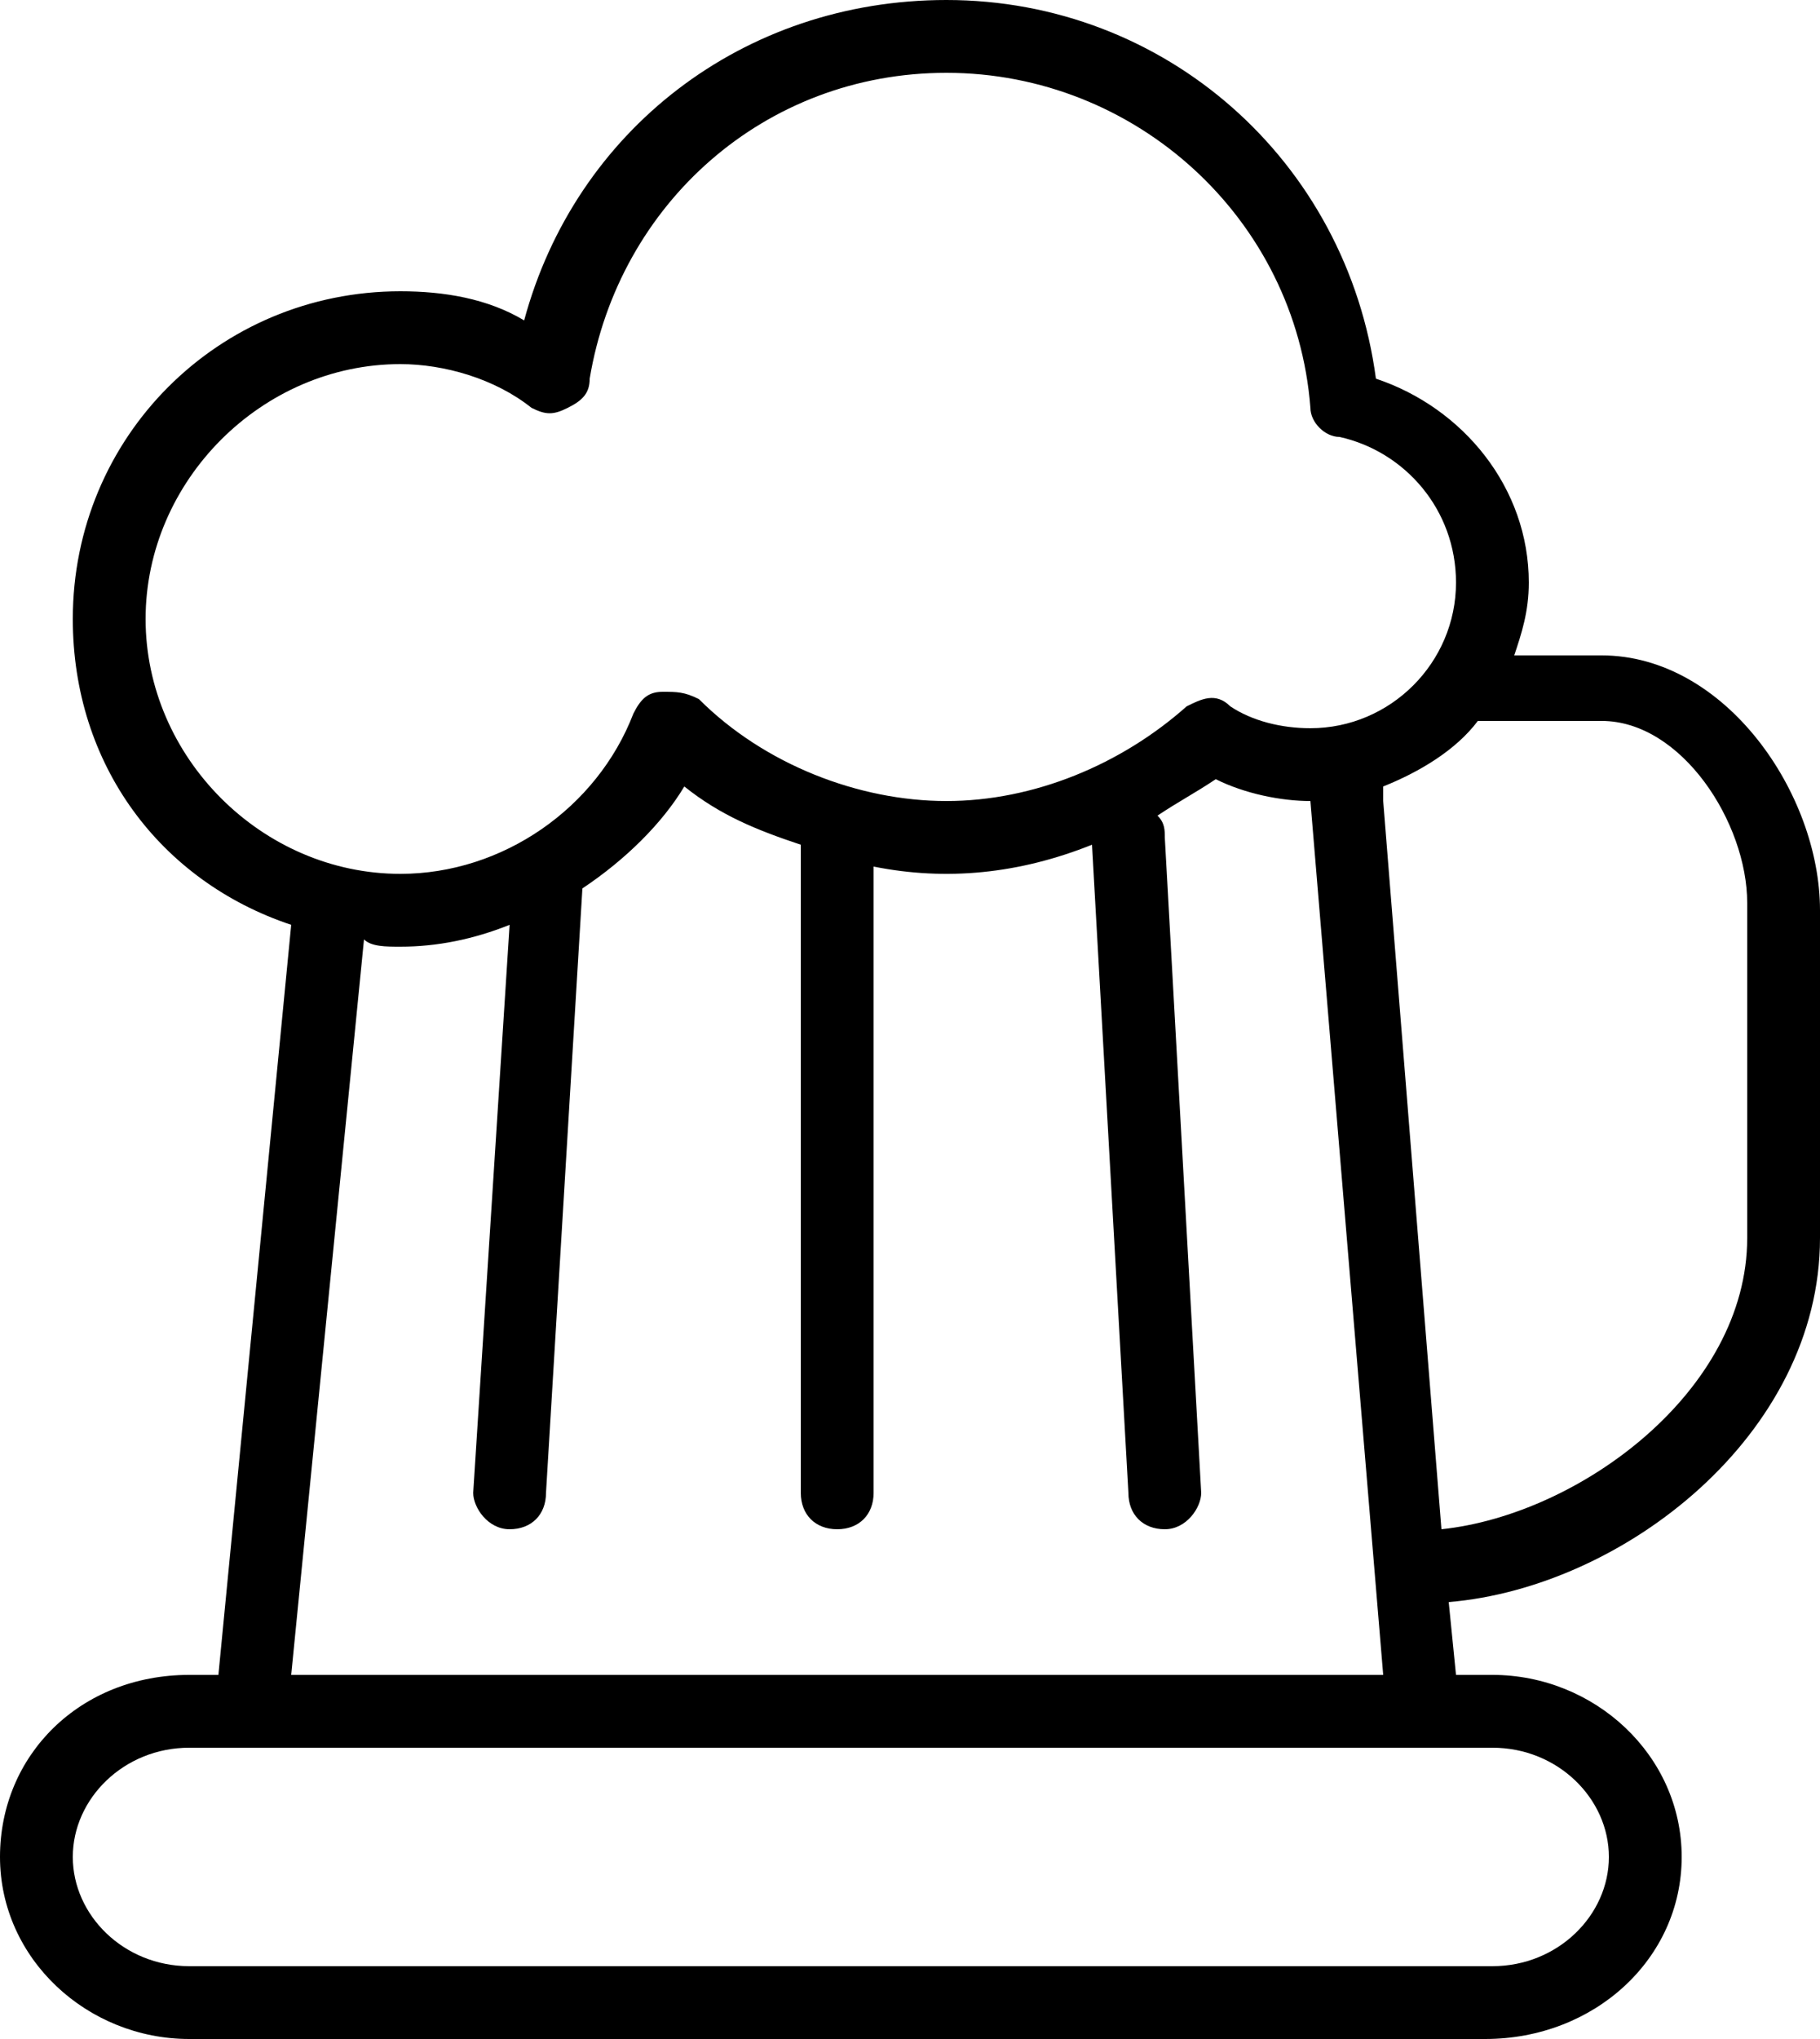<?xml version="1.0" encoding="UTF-8"?><svg version="1.1" viewBox="0 0 25 28" xmlns="http://www.w3.org/2000/svg" xmlns:xlink="http://www.w3.org/1999/xlink"><path d="M22,9h-1.2c0.1,-0.3 0.2,-0.6 0.2,-1c0,-1.3 -0.9,-2.4 -2.1,-2.8c-0.4,-3 -2.9,-5.2 -5.9,-5.2c-2.8,0 -5.1,1.8 -5.8,4.4c-0.5,-0.3 -1.1,-0.4 -1.7,-0.4c-2.5,0 -4.5,2 -4.5,4.5c0,2 1.2,3.6 3,4.2l-1,10.3h-0.4c-1.5,0 -2.6,1.1 -2.6,2.5c0,1.4 1.2,2.5 2.6,2.5h17.8c1.5,0 2.7,-1.1 2.7,-2.5c0,-1.4 -1.2,-2.5 -2.6,-2.5h-0.5l-0.1,-1c2.4,-0.2 5.1,-2.3 5.1,-5v-4.5c0,-1.6 -1.3,-3.5 -3,-3.5Zm-20,-0.5c0,-1.9 1.6,-3.5 3.5,-3.5c0.6,0 1.3,0.2 1.8,0.6c0.2,0.1 0.3,0.1 0.5,0c0.2,-0.1 0.3,-0.2 0.3,-0.4c0.4,-2.4 2.4,-4.2 4.9,-4.2c2.6,0 4.8,2 5,4.6c0,0.2 0.2,0.4 0.4,0.4c0.9,0.2 1.6,1 1.6,2c0,1.1 -0.9,2 -2,2c-0.4,0 -0.8,-0.1 -1.1,-0.3c-0.2,-0.2 -0.4,-0.1 -0.6,0c-0.9,0.8 -2.1,1.3 -3.3,1.3c-1.2,0 -2.5,-0.5 -3.4,-1.4c-0.2,-0.1 -0.3,-0.1 -0.5,-0.1c-0.2,0 -0.3,0.1 -0.4,0.3c-0.5,1.3 -1.8,2.2 -3.2,2.2c-1.9,0 -3.5,-1.6 -3.5,-3.5Zm5,12.5c0.3,0 0.5,-0.2 0.5,-0.5l0.5,-8.3c0.6,-0.4 1.1,-0.9 1.4,-1.4c0.5,0.4 1,0.6 1.6,0.8v8.9c0,0.3 0.2,0.5 0.5,0.5c0.3,0 0.5,-0.2 0.5,-0.5v-8.6c1,0.2 2,0.1 3,-0.3l0.5,8.9c0,0.3 0.2,0.5 0.5,0.5c0.3,0 0.5,-0.3 0.5,-0.5l-0.5,-9c0,-0.1 0,-0.2 -0.1,-0.3c0.3,-0.2 0.5,-0.3 0.8,-0.5c0.4,0.2 0.9,0.3 1.3,0.3l1,12h-15l1,-10.1c0.1,0.1 0.3,0.1 0.5,0.1c0.5,0 1,-0.1 1.5,-0.3l-0.5,7.8c0,0.2 0.2,0.5 0.5,0.5Zm13.5,3c0.9,0 1.6,0.7 1.6,1.5c0,0.8 -0.7,1.5 -1.6,1.5h-17.9c-0.9,0 -1.6,-0.7 -1.6,-1.5c0,-0.8 0.7,-1.5 1.6,-1.5h17.9Zm3.5,-7c0,2.1 -2.3,3.8 -4.2,4l-0.8,-10c0,-0.1 0,-0.1 0,-0.2c0.5,-0.2 1,-0.5 1.3,-0.9c0.1,0 0.1,0 0.2,0h1.5c1.1,0 2,1.4 2,2.5v4.6Z" fill="#000" fill-rule="evenodd"></path></svg>